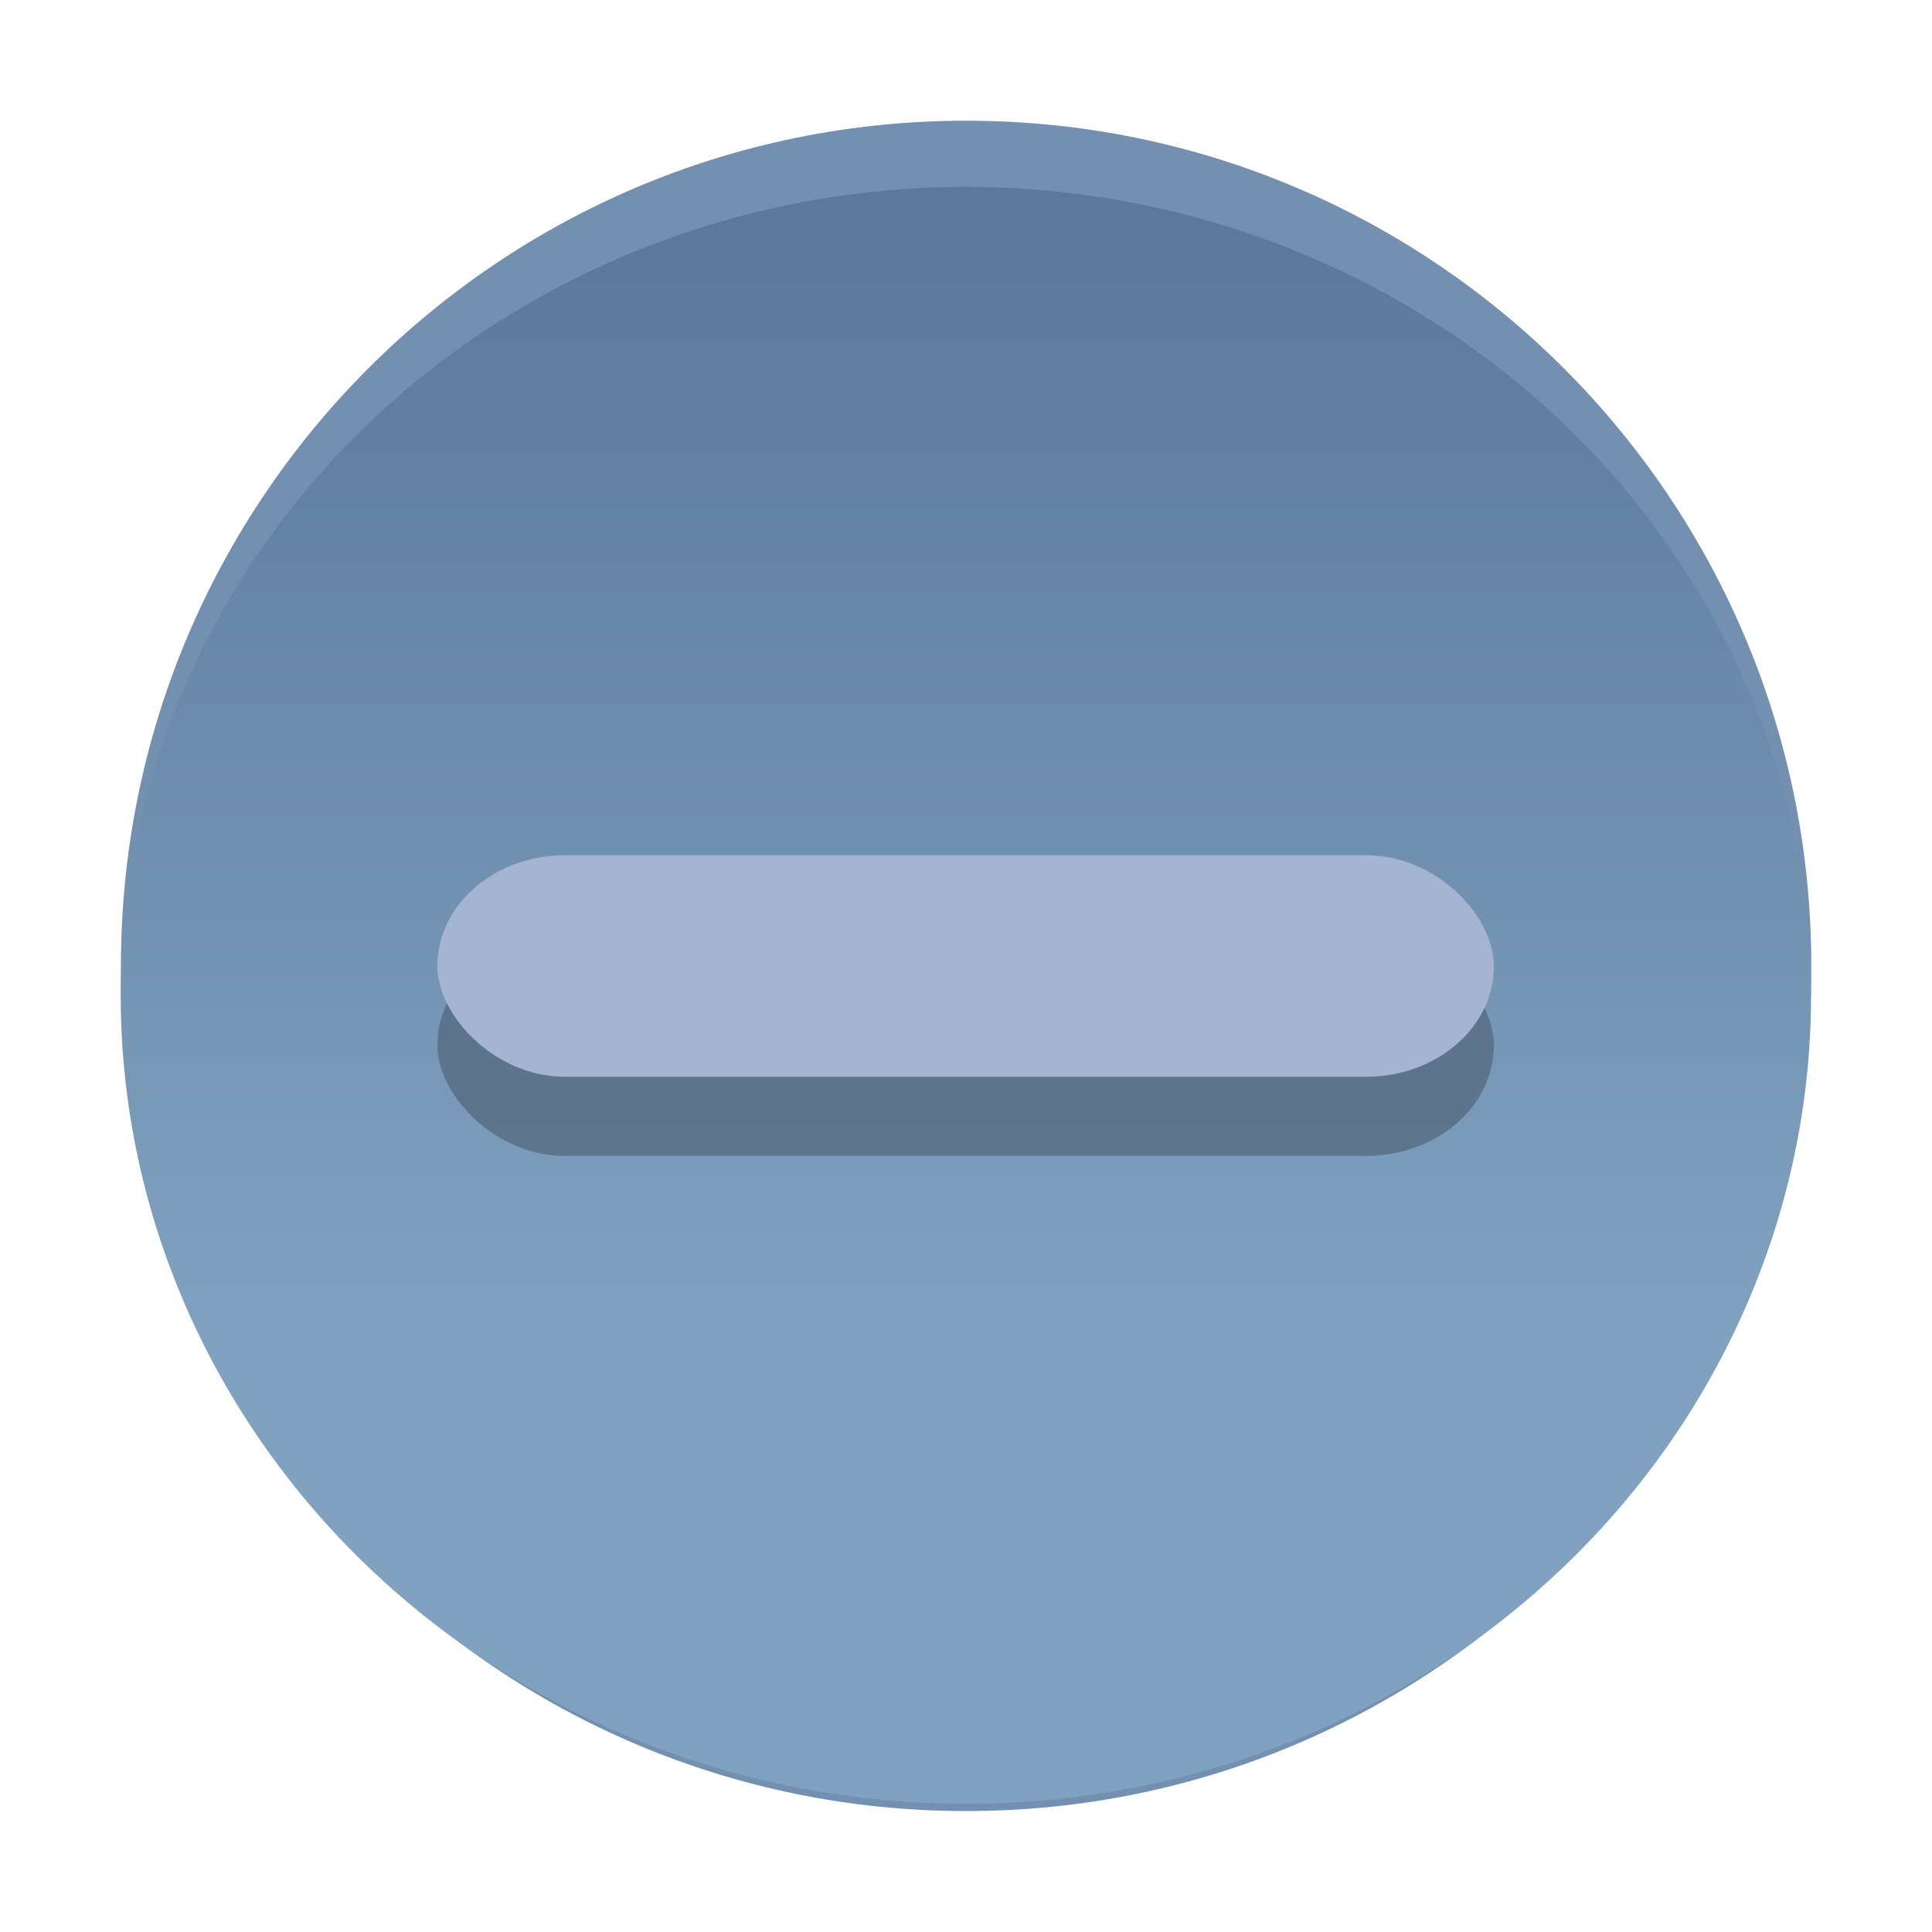 <?xml version="1.0" encoding="UTF-8" standalone="no"?>
<!-- Created with Inkscape (http://www.inkscape.org/) -->

<svg
   xmlns:dc="http://purl.org/dc/elements/1.1/"
   xmlns:cc="http://creativecommons.org/ns#"
   xmlns:rdf="http://www.w3.org/1999/02/22-rdf-syntax-ns#"
   xmlns:svg="http://www.w3.org/2000/svg"
   xmlns="http://www.w3.org/2000/svg"
   xmlns:xlink="http://www.w3.org/1999/xlink"
   xmlns:sodipodi="http://sodipodi.sourceforge.net/DTD/sodipodi-0.dtd"
   xmlns:inkscape="http://www.inkscape.org/namespaces/inkscape"
   height="32"
   width="32"
   version="1.1"
   viewBox="0 0 8.467 8.467"
   id="svg17"
   sodipodi:docname="radio-mixed-insensitive-selected@2.svg"
   inkscape:version="0.92.4 5da689c313, 2019-01-14">
  <defs
     id="defs21">
    <linearGradient
       inkscape:collect="always"
       id="linearGradient4743-3-6">
      <stop
         style="stop-color:#5b7a99;stop-opacity:1"
         offset="0"
         id="stop4739" />
      <stop
         style="stop-color:#81a1c1;stop-opacity:1"
         offset="1"
         id="stop4741" />
    </linearGradient>
    <linearGradient
       inkscape:collect="always"
       xlink:href="#linearGradient4743-3-6"
       id="linearGradient4745"
       x1="2.109"
       y1="0.518"
       x2="2.109"
       y2="2.829"
       gradientUnits="userSpaceOnUse"
       gradientTransform="matrix(2.076,0,0,2.061,-0.145,-0.01)" />
  </defs>
  <sodipodi:namedview
     pagecolor="#ffffff"
     bordercolor="#666666"
     borderopacity="1"
     objecttolerance="10"
     gridtolerance="10"
     guidetolerance="10"
     inkscape:pageopacity="0"
     inkscape:pageshadow="2"
     inkscape:window-width="1252"
     inkscape:window-height="721"
     id="namedview19"
     showgrid="true"
     inkscape:zoom="14.15625"
     inkscape:cx="20.295445"
     inkscape:cy="16.07064"
     inkscape:window-x="668"
     inkscape:window-y="137"
     inkscape:window-maximized="0"
     inkscape:current-layer="svg17"
     showguides="true"
     inkscape:measure-start="0,0"
     inkscape:measure-end="0,0">
    <inkscape:grid
       type="xygrid"
       id="grid4735" />
  </sodipodi:namedview>
  <rect
     height="7.391"
     width="7.398"
     y="0.532"
     x="0.539"
     id="rect4"
     style="fill:none;stroke-width:0.433" />
  <path
     d="m 4.234,0.529 c -2.046,0 -3.704,1.658 -3.704,3.704 0,2.046 1.658,3.704 3.704,3.704 2.046,0 3.704,-1.658 3.704,-3.704 0,-2.046 -1.658,-3.704 -3.704,-3.704 z"
     id="path6"
     inkscape:connector-curvature="0"
     style="opacity:1;fill:#7390b0;fill-opacity:1;stroke:#000000;stroke-width:0;stroke-miterlimit:4;stroke-dasharray:none;stroke-opacity:0.659" />
  <ellipse
     style="opacity:1;fill:url(#linearGradient4745);fill-opacity:1;stroke:none;stroke-width:0.109;stroke-miterlimit:4;stroke-dasharray:none;stroke-opacity:1"
     id="path4737"
     cx="4.233"
     cy="4.362"
     rx="3.704"
     ry="3.543" />
  <rect
     style="opacity:0.704;fill:#52677b;stroke-width:0.434;fill-opacity:1"
     id="rect16"
     x="1.917"
     y="4.095"
     width="4.63"
     height="0.971"
     ry="0.485"
     rx="0.56" />
  <rect
     style="fill:#a5b4d1;stroke-width:0.434;fill-opacity:1"
     id="rect18"
     x="1.917"
     y="3.748"
     width="4.63"
     height="0.971"
     ry="0.485"
     rx="0.56" />
</svg>
